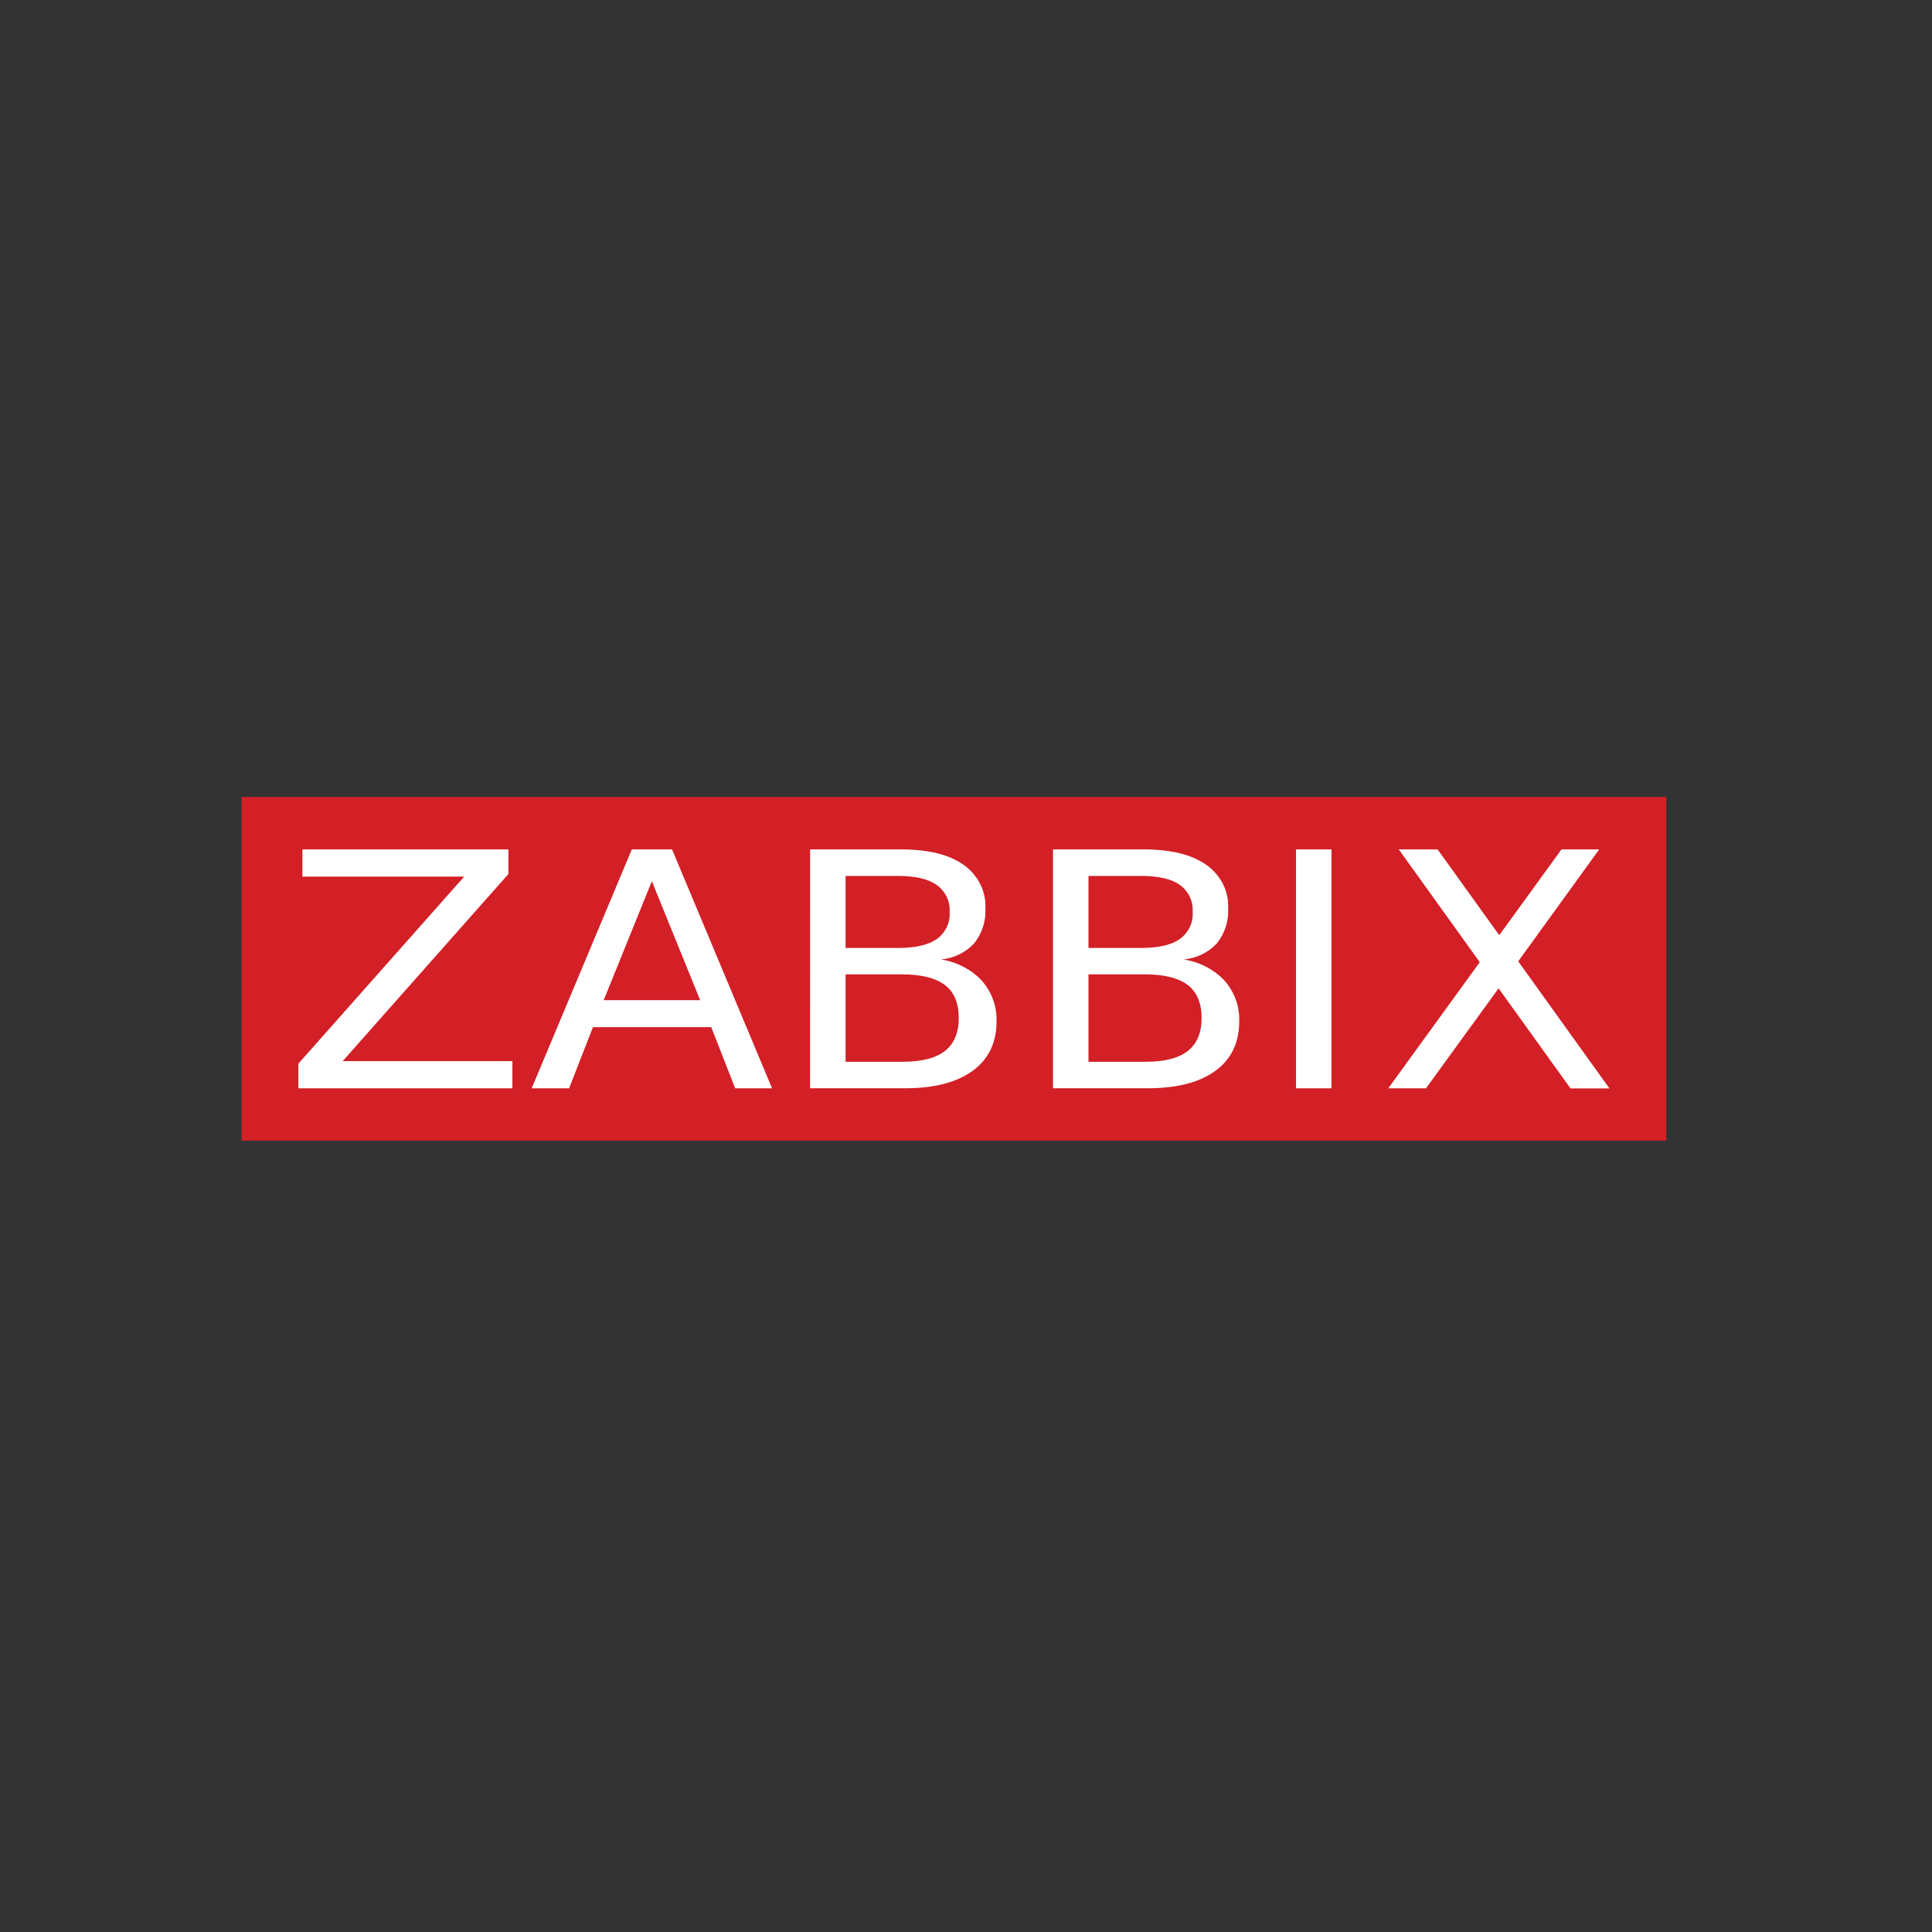 <svg width="120" height="120" viewBox="0 0 120 120" fill="none" xmlns="http://www.w3.org/2000/svg">
<rect x="0" y="0" width="120" height="120" fill="#333333" stroke="none"/>
<path d="M15 49.5H103.5V70.844H15V49.5Z" fill="#D31F26"/>
<path d="M18.784 52.757H31.579V54.286L21.286 65.908H31.826V67.598H18.533V66.066L28.832 54.447H18.784V52.757ZM40.488 54.733L37.497 62.122H43.488L40.488 54.733ZM39.243 52.757H41.742L47.955 67.598H45.663L44.177 63.797H36.83L35.347 67.598H33.023L39.243 52.757ZM52.52 60.511V65.949H56.057C57.242 65.949 58.121 65.725 58.692 65.277C59.264 64.828 59.55 64.146 59.55 63.23C59.55 62.303 59.264 61.616 58.692 61.183C58.121 60.751 57.241 60.52 56.057 60.52H52.52V60.511ZM52.52 54.406V58.879H55.784C56.864 58.879 57.657 58.695 58.191 58.324C58.461 58.123 58.674 57.865 58.812 57.572C58.95 57.278 59.008 56.959 58.981 56.64C59.004 56.321 58.943 56.002 58.803 55.71C58.664 55.418 58.449 55.161 58.178 54.962C57.648 54.59 56.845 54.406 55.772 54.406H52.52ZM50.317 52.757H55.956C57.649 52.757 58.944 53.075 59.842 53.71C60.29 54.027 60.648 54.44 60.886 54.912C61.123 55.385 61.232 55.904 61.204 56.423C61.248 57.199 61.003 57.964 60.508 58.593C59.988 59.157 59.253 59.516 58.454 59.596C59.443 59.751 60.342 60.221 60.994 60.923C61.611 61.638 61.93 62.531 61.896 63.443C61.896 64.769 61.401 65.792 60.41 66.513C59.419 67.235 58.012 67.595 56.187 67.595H50.314L50.317 52.757ZM67.607 60.511V65.949H71.141C72.329 65.949 73.205 65.727 73.776 65.277C74.348 64.826 74.633 64.145 74.633 63.23C74.633 62.315 74.348 61.616 73.776 61.183C73.205 60.751 72.329 60.52 71.141 60.52H67.607V60.511ZM67.607 54.406V58.879H70.878C71.957 58.879 72.759 58.694 73.284 58.324C73.554 58.123 73.767 57.865 73.905 57.572C74.043 57.278 74.101 56.959 74.075 56.64C74.099 56.322 74.04 56.004 73.903 55.712C73.765 55.419 73.553 55.162 73.284 54.962C72.755 54.591 71.953 54.406 70.878 54.406H67.607ZM65.404 52.757H71.033C72.714 52.757 74.008 53.075 74.916 53.71C75.365 54.027 75.724 54.439 75.962 54.912C76.2 55.385 76.309 55.903 76.281 56.423C76.326 57.199 76.08 57.965 75.583 58.593C75.064 59.157 74.33 59.515 73.532 59.596C74.521 59.752 75.419 60.221 76.072 60.923C76.687 61.638 77.006 62.532 76.97 63.443C76.97 64.769 76.476 65.792 75.487 66.513C74.499 67.235 73.091 67.595 71.265 67.595H65.404V52.757ZM86.879 52.757H89.292L93.121 58.087L96.988 52.757H99.331L94.299 59.71L99.966 67.604H97.547L93.08 61.388L88.571 67.598H86.228L91.911 59.762L86.879 52.757ZM80.498 52.757H82.701V67.598H80.498V52.757Z" fill="white"/>
</svg>
